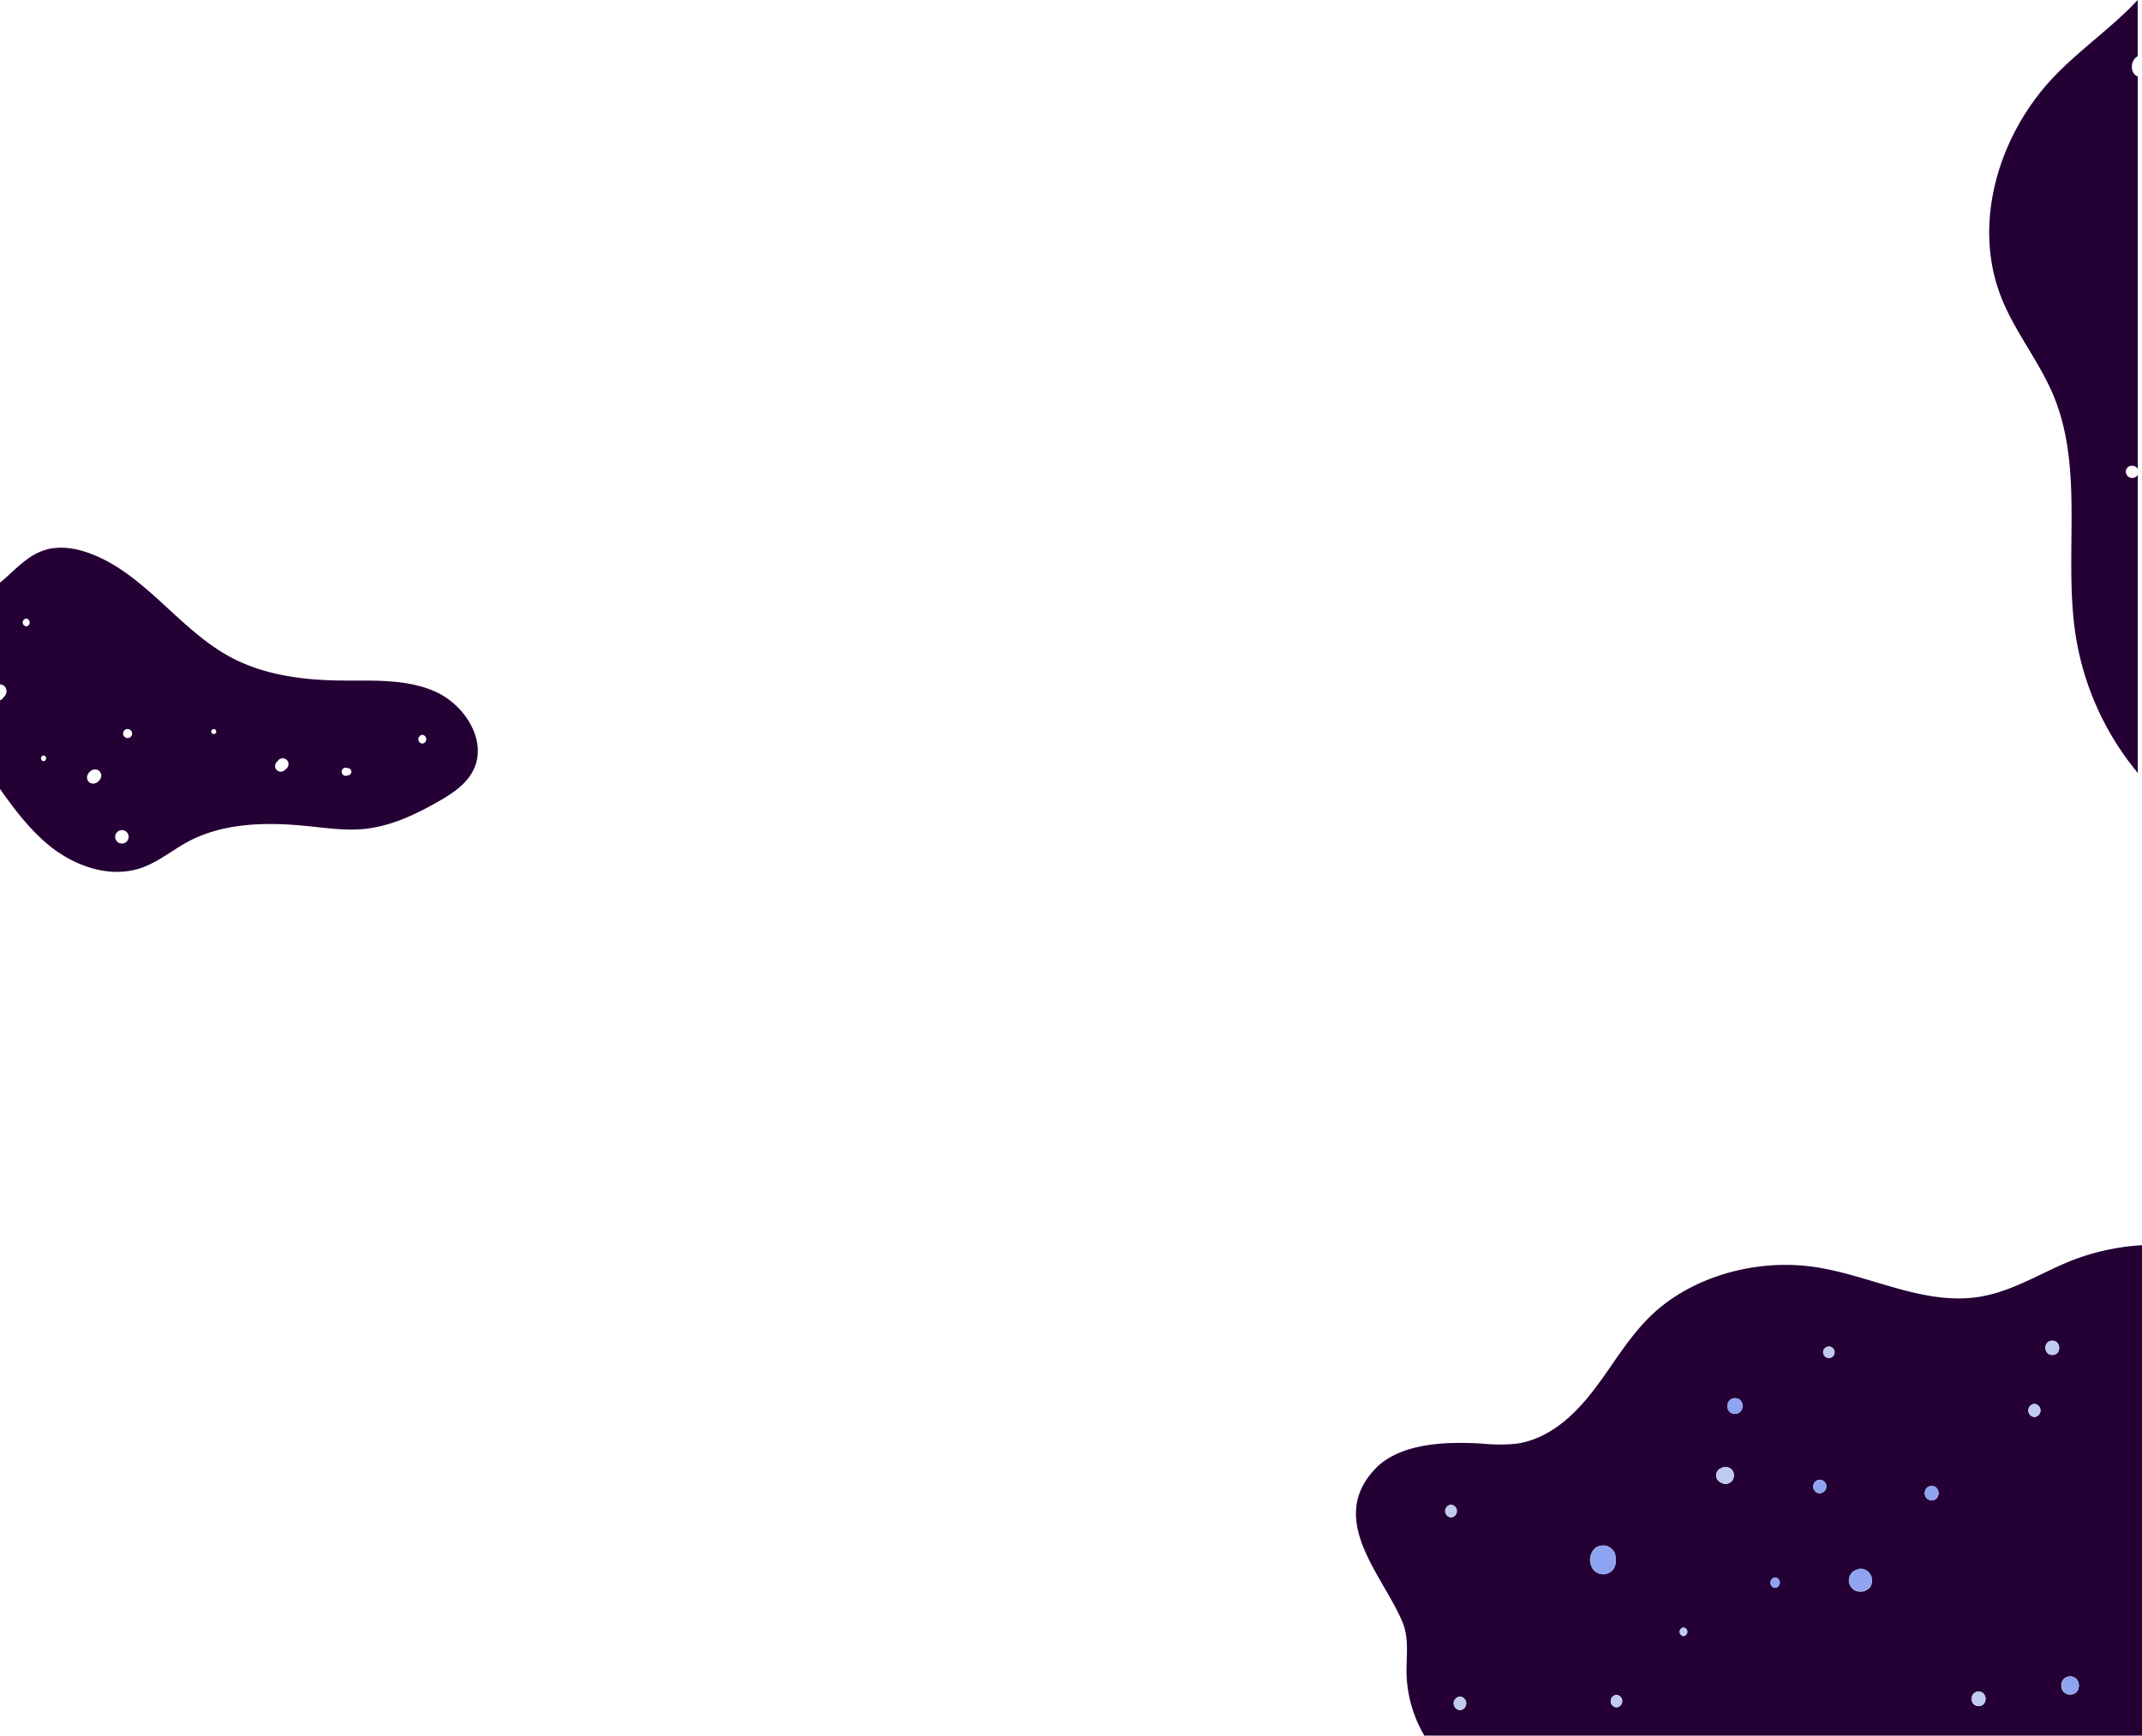 <svg id="Layer_1" data-name="Layer 1" xmlns="http://www.w3.org/2000/svg" viewBox="0 0 601.44 487.33"><defs><style>.cls-1{fill:#240035;}.cls-2{fill:#8fa4f0;}.cls-3{fill:#c0cbf0;}</style></defs><title>service-bg</title><path class="cls-1" d="M601.21,361.66a64.65,64.65,0,0,0-19.48,4.2c-8.85,3.47-16.85,8.86-26.46,10.33-15.65,2.38-30.49-6.18-46.17-8.44-16.41-2.36-34.08,2.79-45.21,13.17-9.53,8.88-14.2,20.9-24.09,29.5-3.95,3.42-8.88,6.3-14.49,7a48.57,48.57,0,0,1-9.26-.05c-10.92-.69-23.55,0-30.3,7.24-13.32,14.28,2.26,29.64,7.77,42.77,2,4.69,1.07,9.83,1.19,14.81a36.21,36.21,0,0,0,5,17.16H601.21Zm-194,72.88a1.77,1.77,0,0,1,0,3.53A1.77,1.77,0,0,1,407.18,434.54Zm2.51,57.65a1.9,1.9,0,0,1,0-3.79A1.9,1.9,0,0,1,409.69,492.19Zm37.15-39.9a5.09,5.09,0,0,1-.65-2.29,5.23,5.23,0,0,1,.63-2.29,3.49,3.49,0,0,1,2.11-1.63,4.26,4.26,0,0,1,1.88,0,3.34,3.34,0,0,1,1.83,1.27,2.58,2.58,0,0,1,.63,1.2l.13.94a2.16,2.16,0,0,0,0,.44c-.05-.32-.09-.64-.13-1,.05.34.08.68.12,1,0,.1,0,.2,0,.3a.17.17,0,0,1,0,.07v-.06a3.73,3.73,0,0,1-.45,2,3.33,3.33,0,0,1-1.7,1.46A3.55,3.55,0,0,1,446.84,452.29Zm6.8,39.12a1.75,1.75,0,0,1,0-3.49A1.75,1.75,0,0,1,453.64,491.41Zm18.83-20a1.2,1.2,0,0,1,0-2.39A1.2,1.2,0,0,1,472.47,471.4Zm13.86-44,0,.07a2.37,2.37,0,0,1-1.13,1,2.19,2.19,0,0,1-1.55.12,7.11,7.11,0,0,1-.94-.42,2.18,2.18,0,0,1,0-3.74,8.71,8.71,0,0,1,.94-.42,2.41,2.41,0,0,1,2.68,1.09l0,.07A2.18,2.18,0,0,1,486.33,427.39Zm.58-18.38c-2.85,0-2.84-4.42,0-4.42S489.75,409,486.91,409Zm11.3,48.84a1.46,1.46,0,0,1,0-2.91A1.46,1.46,0,0,1,498.21,457.85Zm12.55-26.56a1.89,1.89,0,0,1,0-3.78A1.89,1.89,0,0,1,510.76,431.29Zm2.51-38a1.6,1.6,0,0,1,0-3.2A1.6,1.6,0,0,1,513.27,393.33ZM524.48,458a3.27,3.27,0,0,1-3.11.83l-.15,0a3.22,3.22,0,0,1-2.32-3.05,3.16,3.16,0,0,1,2.32-3l.15,0a3.2,3.2,0,0,1,3.11,5.34Zm17.67-24.73c-2.58,0-2.58-4,0-4S544.73,433.29,542.15,433.29Zm13.18,57.77c-2.6,0-2.6-4.05,0-4.05S557.94,491.06,555.33,491.06ZM571,409.89a1.84,1.84,0,0,1,0-3.67A1.84,1.84,0,0,1,571,409.89Zm5-17.43c-2.56,0-2.56-4,0-4S578.61,392.46,576.05,392.46Zm5,95.35c-3.27,0-3.26-5.08,0-5.08S584.34,487.81,581.07,487.81Z" transform="translate(0.23 -12.05)"/><path class="cls-2" d="M453,452.29a3.73,3.73,0,0,0,.45-2v.06a.17.17,0,0,0,0-.07c0-.1,0-.2,0-.3,0-.34-.07-.68-.12-1,0,.32.08.64.13,1a2.16,2.16,0,0,1,0-.44l-.13-.94a2.58,2.58,0,0,0-.63-1.2,3.34,3.34,0,0,0-1.83-1.27,4.26,4.26,0,0,0-1.88,0,3.49,3.49,0,0,0-2.11,1.63,5.23,5.23,0,0,0-.63,2.29,5.09,5.09,0,0,0,.65,2.29,3.55,3.55,0,0,0,4.44,1.46A3.33,3.33,0,0,0,453,452.29Z" transform="translate(0.23 -12.05)"/><path class="cls-2" d="M486.91,404.59c-2.84,0-2.85,4.42,0,4.42S489.75,404.59,486.91,404.59Z" transform="translate(0.23 -12.05)"/><path class="cls-2" d="M521.37,452.68l-.15,0a3.16,3.16,0,0,0-2.32,3,3.22,3.22,0,0,0,2.32,3.05l.15,0a3.27,3.27,0,0,0,3.11-.83,3.2,3.2,0,0,0-3.11-5.34Z" transform="translate(0.23 -12.05)"/><path class="cls-2" d="M542.15,429.28c-2.58,0-2.58,4,0,4S544.74,429.28,542.15,429.28Z" transform="translate(0.23 -12.05)"/><path class="cls-2" d="M510.76,427.51a1.89,1.89,0,0,0,0,3.78A1.89,1.89,0,0,0,510.76,427.51Z" transform="translate(0.23 -12.05)"/><path class="cls-2" d="M498.21,454.94a1.46,1.46,0,0,0,0,2.91A1.46,1.46,0,0,0,498.21,454.94Z" transform="translate(0.23 -12.05)"/><path class="cls-2" d="M581.07,482.73c-3.26,0-3.27,5.08,0,5.08S584.34,482.73,581.07,482.73Z" transform="translate(0.23 -12.05)"/><path class="cls-3" d="M513.27,390.13a1.6,1.6,0,0,0,0,3.2A1.6,1.6,0,0,0,513.27,390.13Z" transform="translate(0.23 -12.05)"/><path class="cls-3" d="M486.29,425.06a2.41,2.41,0,0,0-2.68-1.09,8.71,8.71,0,0,0-.94.42,2.18,2.18,0,0,0,0,3.74,7.11,7.11,0,0,0,.94.42,2.19,2.19,0,0,0,1.55-.12,2.37,2.37,0,0,0,1.13-1l0-.07a2.18,2.18,0,0,0,0-2.26Z" transform="translate(0.23 -12.05)"/><path class="cls-3" d="M472.47,469a1.2,1.2,0,0,0,0,2.39A1.2,1.2,0,0,0,472.47,469Z" transform="translate(0.23 -12.05)"/><path class="cls-3" d="M453.64,487.92a1.75,1.75,0,0,0,0,3.49A1.75,1.75,0,0,0,453.64,487.92Z" transform="translate(0.23 -12.05)"/><path class="cls-3" d="M407.18,434.54a1.77,1.77,0,0,0,0,3.53A1.77,1.77,0,0,0,407.18,434.54Z" transform="translate(0.23 -12.05)"/><path class="cls-3" d="M576.05,388.49c-2.56,0-2.56,4,0,4S578.61,388.49,576.05,388.49Z" transform="translate(0.23 -12.05)"/><path class="cls-3" d="M571,406.22a1.84,1.84,0,0,0,0,3.67A1.84,1.84,0,0,0,571,406.22Z" transform="translate(0.23 -12.05)"/><path class="cls-3" d="M409.69,488.4a1.9,1.9,0,0,0,0,3.79A1.9,1.9,0,0,0,409.69,488.4Z" transform="translate(0.23 -12.05)"/><path class="cls-3" d="M555.33,487c-2.6,0-2.6,4.05,0,4.05S557.94,487,555.33,487Z" transform="translate(0.23 -12.05)"/><path class="cls-1" d="M13.34,249.24c7.25,6,17.32,9.56,26.2,6.45,4.67-1.63,8.56-4.92,12.91-7.27,10.23-5.5,22.47-5.59,34-4.4,5.1.52,10.23,1.26,15.33.79,7.52-.69,14.56-4,21.11-7.74,3.85-2.21,7.78-4.78,9.77-8.75,4.1-8.18-2.3-18.37-10.67-22.09s-17.9-3-27.05-3.12c-10.48-.15-21.19-1.61-30.43-6.56-14.48-7.77-24.06-23.41-39.48-29.12-4.16-1.54-8.82-2.27-13-.84C7.49,168.12,4.15,171.88.54,175c-.26.22-.51.42-.77.62v28.56a2.07,2.07,0,0,1,1.26.55,2.08,2.08,0,0,1,.58,1.42A2.2,2.2,0,0,1,1,207.58c-.17.19-.33.39-.49.59a1.61,1.61,0,0,1-.77.5v24.85C3.79,239.23,8,244.82,13.34,249.24Zm105-30.87a1.23,1.23,0,0,1,0,2.45A1.23,1.23,0,0,1,118.37,218.37Zm-21.19,9.25.5.13a1,1,0,0,1,0,1.95l-.5.14a1.15,1.15,0,1,1,0-2.22ZM77.48,226l.5-.57a1.64,1.64,0,1,1,2.32,2.32l-.57.5A1.59,1.59,0,0,1,77.48,226Zm-17.69-9.25a.7.7,0,0,1,0,1.4A.7.7,0,0,1,59.79,216.74Zm-24.18,0a1.26,1.26,0,0,1,0,2.52A1.26,1.26,0,0,1,35.61,216.72ZM34,245.11a1.89,1.89,0,0,1,0,3.78A1.89,1.89,0,0,1,34,245.11Zm-9.56-15.65A2.61,2.61,0,0,1,26,228.12a1.76,1.76,0,0,1,2.15,2.15,2.61,2.61,0,0,1-1.34,1.57,1.82,1.82,0,0,1-2.11-.27A1.8,1.8,0,0,1,24.44,229.46ZM12,224.16a.81.81,0,0,1,0,1.61A.81.81,0,0,1,12,224.16ZM7.13,187.9a1.09,1.09,0,0,1,0-2.17A1.09,1.09,0,0,1,7.13,187.9Z" transform="translate(0.23 -12.05)"/><path class="cls-1" d="M576.77,33.3c-15.68,16.23-23.38,41.28-15.07,62.27,3.83,9.7,10.69,18,14.68,27.58,8.7,21,2.7,45.07,6.24,67.52a79.82,79.82,0,0,0,15,35.35c.78,1,1.59,2.06,2.41,3.07V145.34a1.79,1.79,0,0,1-3.35-.81c0-2,2.63-2.22,3.35-.8V33.55a3,3,0,0,1-.87-.59,2.85,2.85,0,0,1-.34-.41.16.16,0,0,0,0-.07,2.45,2.45,0,0,1-.44-1.5A3.34,3.34,0,0,1,600,27.83V12.05C593,19.58,584,25.8,576.77,33.3Z" transform="translate(0.23 -12.05)"/></svg>